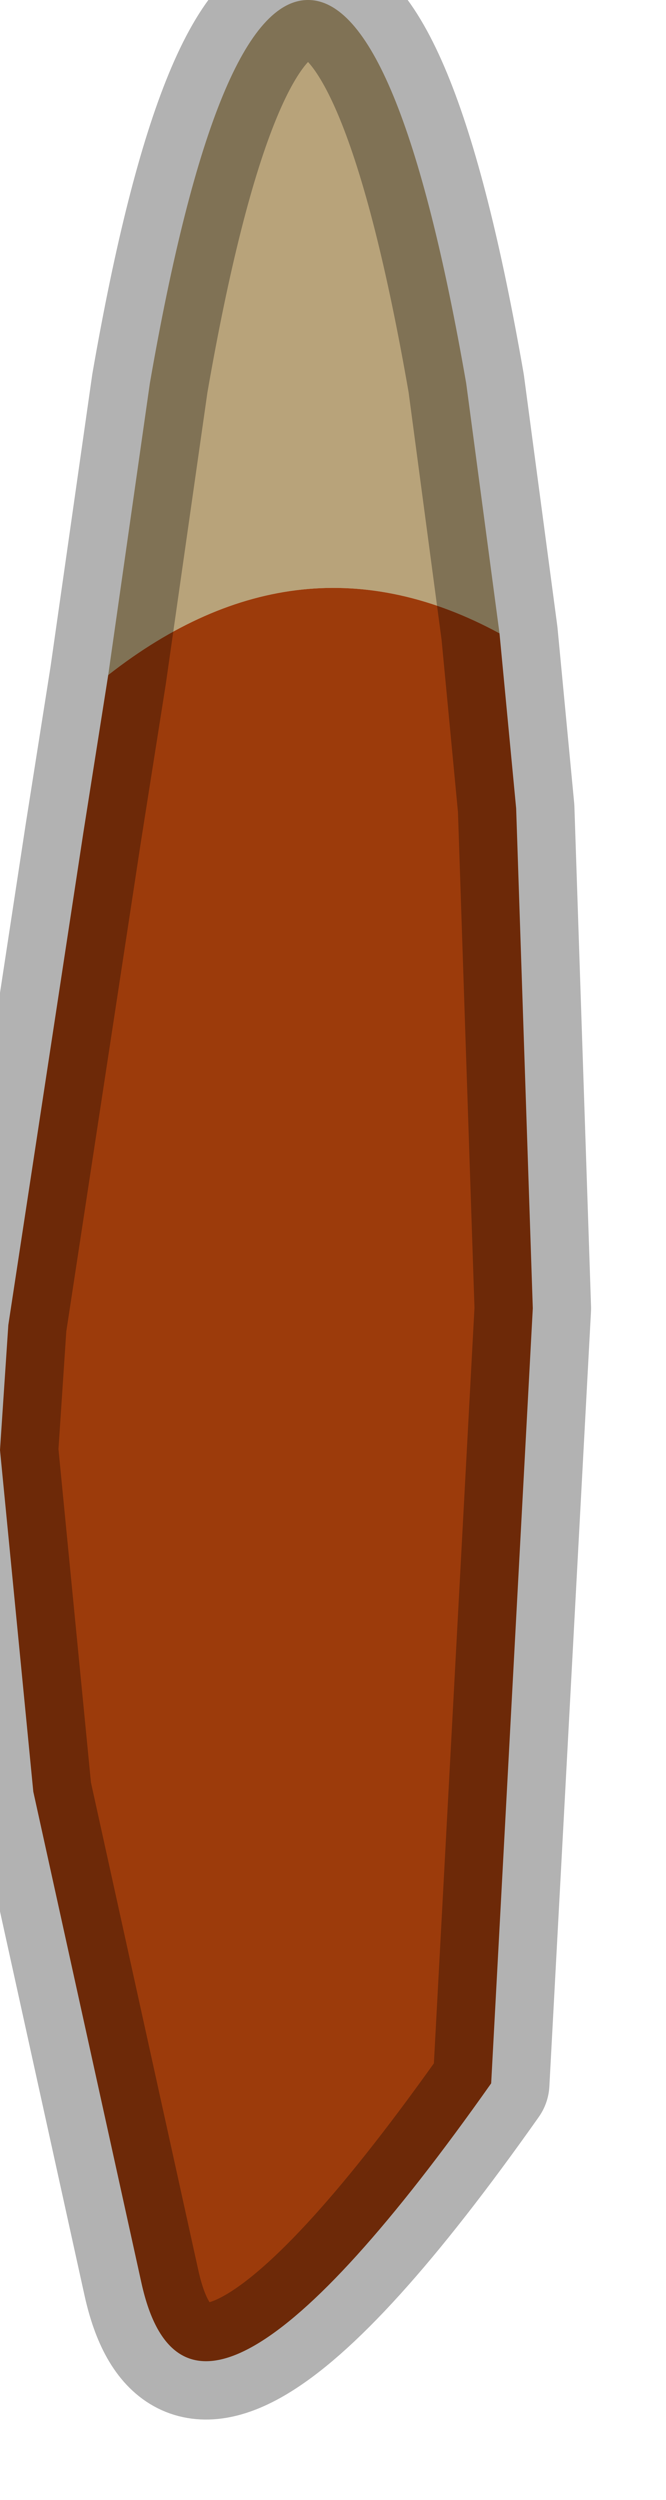 <?xml version="1.0" encoding="utf-8"?>
<svg version="1.1" id="Layer_1"
xmlns="http://www.w3.org/2000/svg"
xmlns:xlink="http://www.w3.org/1999/xlink"
width="4px" height="15px"
xml:space="preserve">
<g id="PathID_1567" transform="matrix(1, 0, 0, 1, 1.85, 7.85)">
<path style="fill:#B8A37A;fill-opacity:1" d="M-1.2 -3.8L-0.95 -5.55Q-0.55 -7.85 0 -7.85Q0.55 -7.85 0.95 -5.55L1.15 -4.05Q-0.05 -4.7 -1.2 -3.8" />
<path style="fill:#9C3B0B;fill-opacity:1" d="M1.15 -4.05L1.25 -3L1.35 0L1.1 4.65Q-0.7 7.2 -1 5.85L-1.65 2.9L-1.85 0.85L-1.8 0.1L-1.35 -2.85L-1.2 -3.8Q-0.05 -4.7 1.15 -4.05" />
<path style="fill:none;stroke-width:0.7;stroke-linecap:round;stroke-linejoin:round;stroke-miterlimit:3;stroke:#000000;stroke-opacity:0.302" d="M1.15 -4.05L1.25 -3L1.35 0L1.1 4.65Q-0.7 7.2 -1 5.85L-1.65 2.9L-1.85 0.85L-1.8 0.1L-1.35 -2.85L-1.2 -3.8L-0.95 -5.55Q-0.55 -7.85 0 -7.85Q0.55 -7.85 0.95 -5.55L1.15 -4.05z" />
</g>
</svg>

